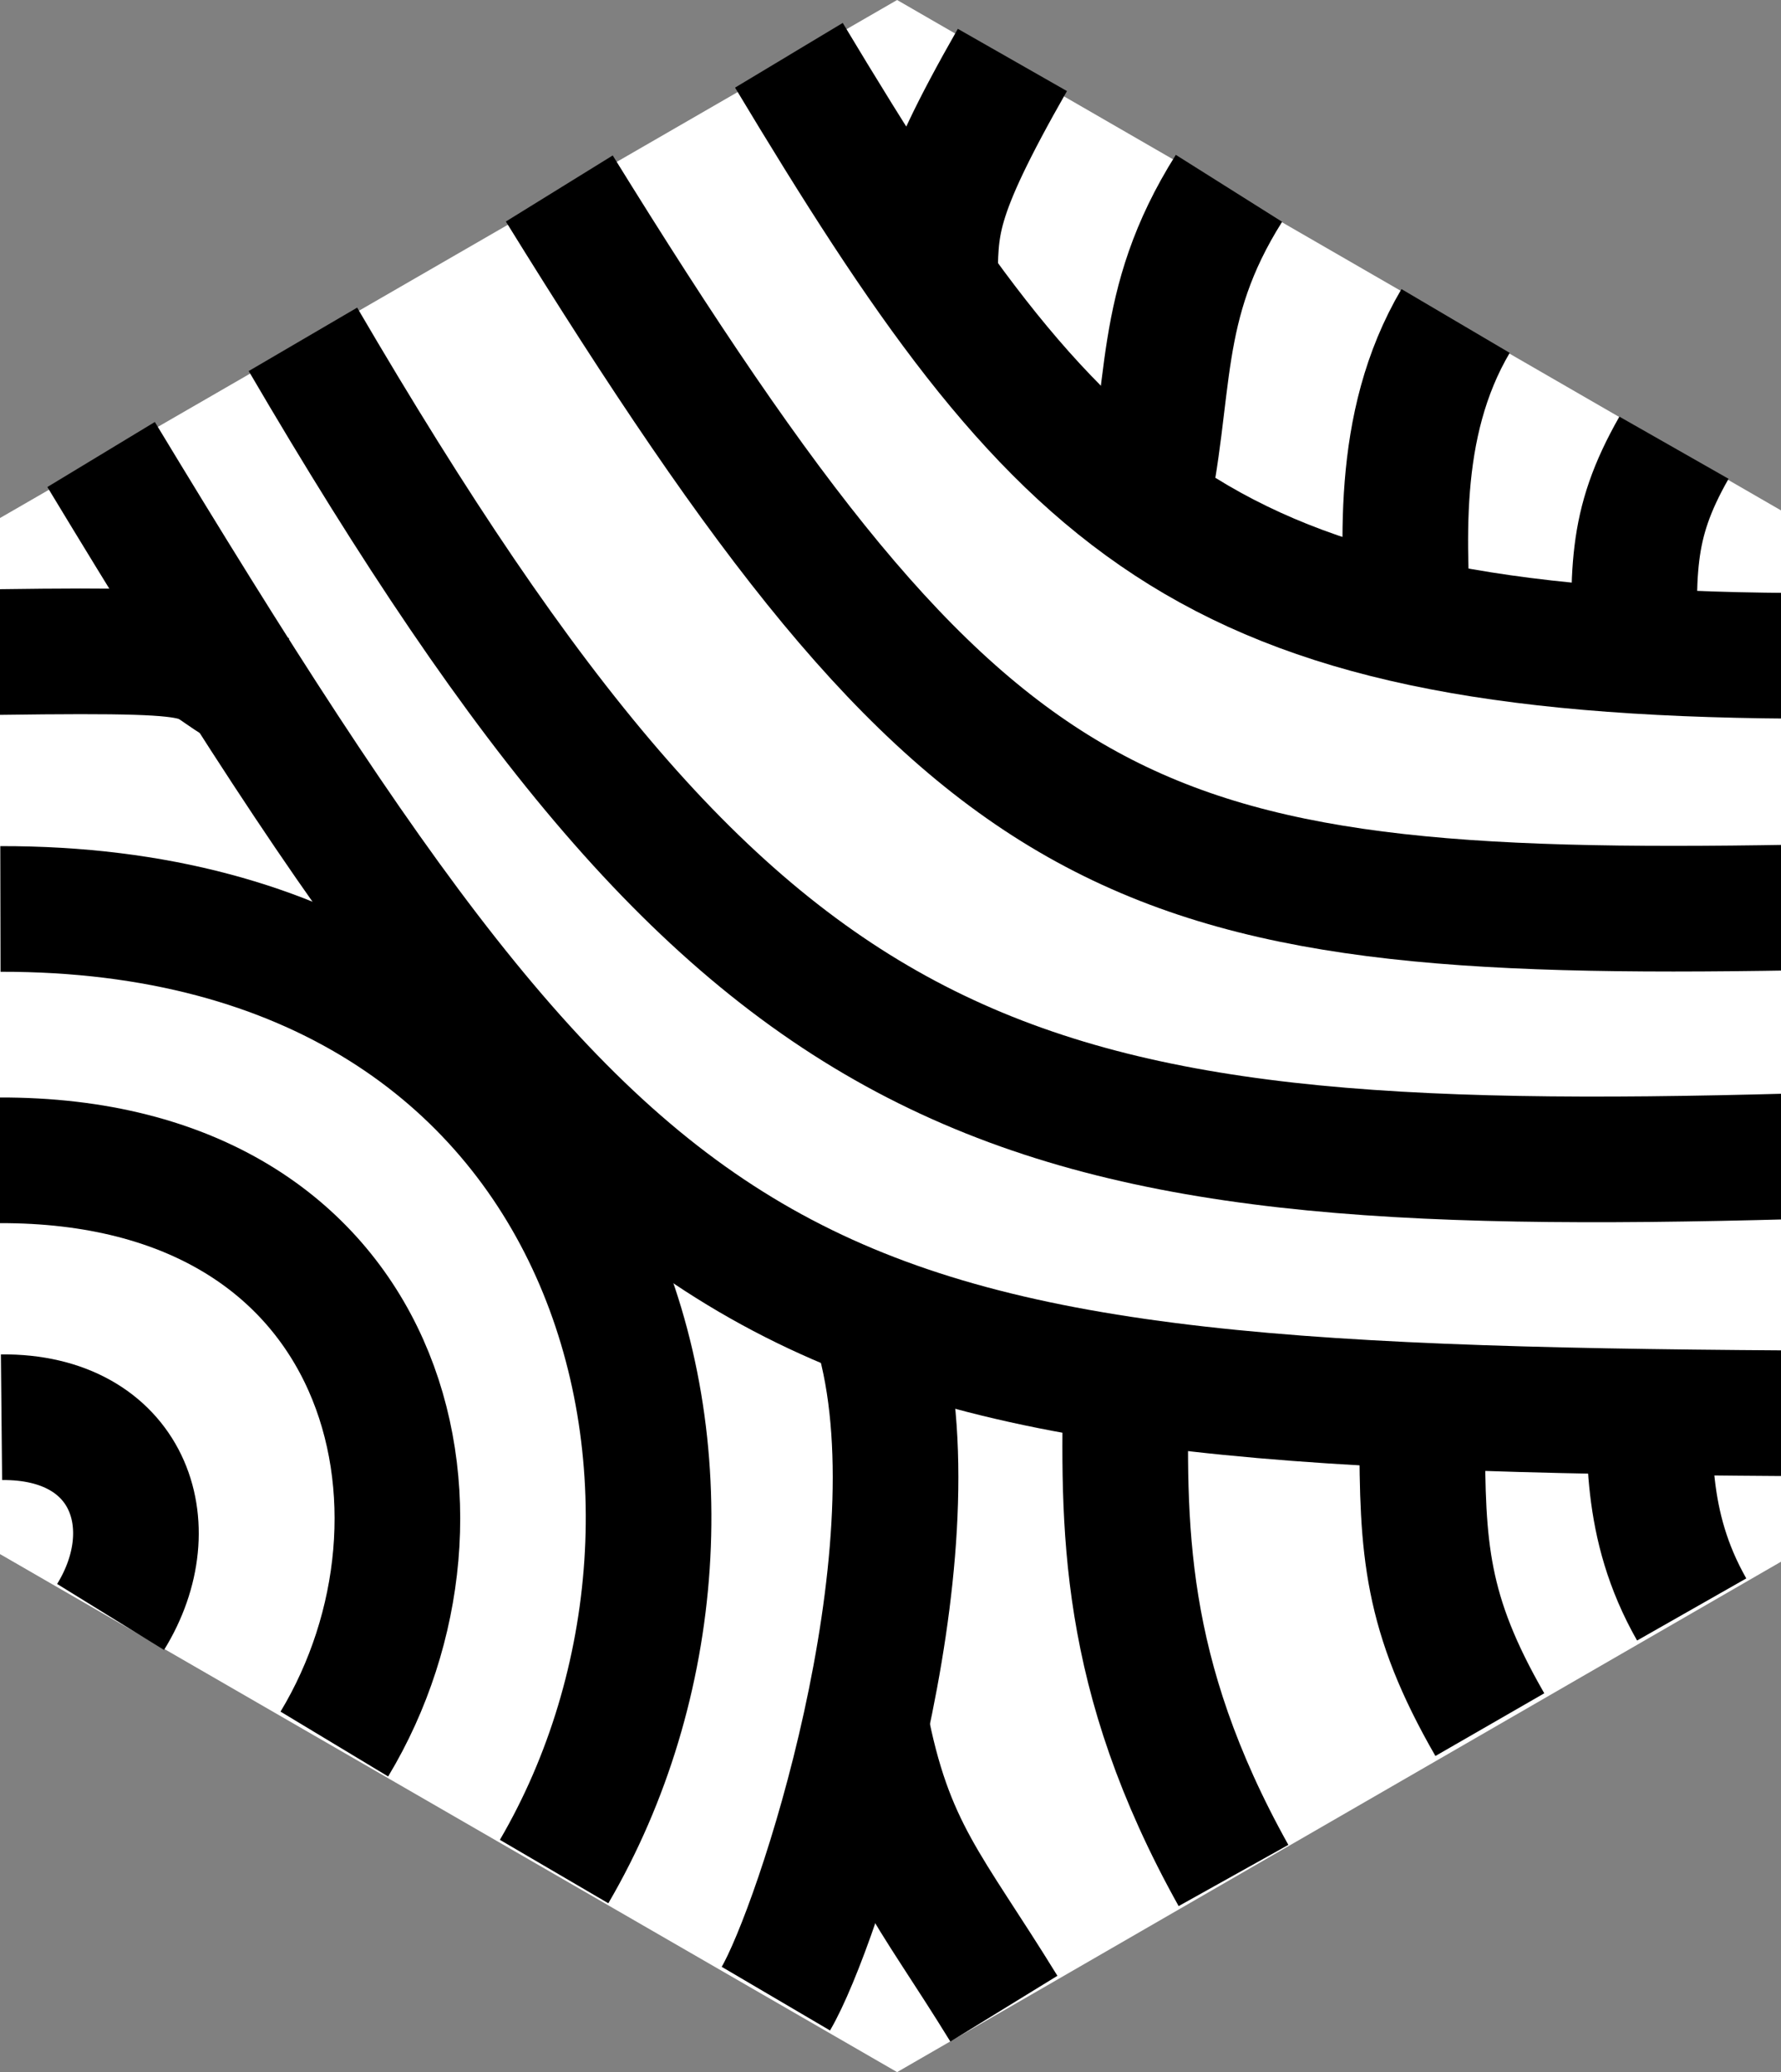 <?xml version="1.0" encoding="UTF-8" standalone="no"?>
<svg
   version="1.1"
   width="98px"
   height="114px"
   id="svg240"
   sodipodi:docname="tile4_test1.svg"
   inkscape:version="1.2.2 (732a01da63, 2022-12-09)"
   xmlns:inkscape="http://www.inkscape.org/namespaces/inkscape"
   xmlns:sodipodi="http://sodipodi.sourceforge.net/DTD/sodipodi-0.dtd"
   xmlns="http://www.w3.org/2000/svg"
   xmlns:svg="http://www.w3.org/2000/svg">
  <rect width="100%" height="100%" fill="#808080" stroke="none"/>
  <defs
     id="defs244" />
  <sodipodi:namedview
     id="namedview242"
     pagecolor="#505050"
     bordercolor="#eeeeee"
     borderopacity="1"
     inkscape:showpageshadow="0"
     inkscape:pageopacity="0"
     inkscape:pagecheckerboard="0"
     inkscape:deskcolor="#505050"
     showgrid="true"
     inkscape:zoom="7.0526316"
     inkscape:cx="33.320895"
     inkscape:cy="54.235074"
     inkscape:window-width="1920"
     inkscape:window-height="991"
     inkscape:window-x="-9"
     inkscape:window-y="-9"
     inkscape:window-maximized="1"
     inkscape:current-layer="svg240">
    <inkscape:grid
       type="xygrid"
       id="grid5687"
       empspacing="7"
       color="#2f2861"
       opacity="0.741"
       originx="0"
       originy="57"
       dotted="false"
       snapvisiblegridlinesonly="true" />
  </sodipodi:namedview>
  <path
     fill="#112d5a"
     d="M49.363 0L98.727 28.5L98.727 85.5L49.363 114L0 85.5L0 28.5Z"
     id="path238"
     style="fill:#ffffff;fill-opacity:1"
     inkscape:label="hex" />
  <g
     id="g5551"
     style="fill:#000000"
     transform="rotate(180,49.289,56.883)">
    <path
       style="fill:none;stroke:#000000;stroke-width:6.913;stroke-dasharray:none;stroke-opacity:1"
       d="M 93.015,88.761 C 63.53,40.024 56.571,36.373 0.284,36.015"
       id="path1578"
       sodipodi:nodetypes="cc" />
    <path
       style="fill:none;stroke:#000000;stroke-width:6.913;stroke-dasharray:none;stroke-opacity:1"
       d="M 81.909,95.097 C 57.387,53.165 43.764,48.948 -0.047,50.149"
       id="path1578-8"
       sodipodi:nodetypes="cc" />
    <path
       style="fill:none;stroke:#000000;stroke-width:6.913;stroke-dasharray:none;stroke-opacity:1"
       d="M 67.803,103.396 C 45.125,66.711 36.889,63.202 -0.115,63.836"
       id="path1578-8-3"
       sodipodi:nodetypes="cc" />
    <path
       style="fill:none;fill-opacity:1;stroke:#000000;stroke-width:6.913;stroke-dasharray:none;stroke-opacity:1"
       d="M 55.169,110.725 C 40.289,85.95 32.621,77.904 0.013,77.687"
       id="path1578-8-3-2"
       sodipodi:nodetypes="cc" />
  </g>
  <g
     id="g5551-7"
     style="fill:#000000"
     transform="translate(0.07,-0.214)">
    <path
       style="fill:none;stroke:#000000;stroke-width:6.913;stroke-dasharray:none;stroke-opacity:1"
       d="M 93.015,88.761 C 90.325,84.031 90.749,79.831 90.624,76.007 M 89.915,37.865 c -0.125,-6.234 -0.357,-8.657 2.126,-13.019"
       id="path1578-3"
       sodipodi:nodetypes="cccc" />
    <path
       style="fill:none;stroke:#000000;stroke-width:6.913;stroke-dasharray:none;stroke-opacity:1"
       d="M 81.909,95.097 C 78.368,88.948 78.19,85.422 78.188,79.011 M 77.479,35.906 C 77.194,30.345 76.619,23.653 80.024,17.873"
       id="path1578-8-44"
       sodipodi:nodetypes="cccc" />
    <path
       style="fill:none;stroke:#000000;stroke-width:6.913;stroke-dasharray:none;stroke-opacity:1"
       d="M 67.803,103.396 C 61.591,92.26 61.729,84.154 61.897,75.919 M 62.889,28.561 C 64.476,21.602 63.433,17.12 67.554,10.575"
       id="path1578-8-3-5"
       sodipodi:nodetypes="cccc" />
    <path
       style="fill:none;fill-opacity:1;stroke:#000000;stroke-width:6.913;stroke-dasharray:none;stroke-opacity:1"
       d="m 55.169,110.725 c -4.082,-6.644 -6.274,-8.674 -7.637,-15.873 m 3.828,-78.978 c 0.087,-3.292 -0.191,-4.526 4.277,-12.362"
       id="path1578-8-3-2-8"
       sodipodi:nodetypes="cccc" />
  </g>
  <g
     id="g5551-1"
     style="fill:#000000"
     transform="translate(0.07,0.283)">
    <path
       style="fill:none;stroke:#000000;stroke-width:6.913;stroke-dasharray:none;stroke-opacity:1"
       d="M 42.622,109.675 C 44.928,105.75 51.544,85.599 48.356,73.472 M 14.442,37.997 C 9.691,35.893 13.966,35.396 -0.142,35.59"
       id="path1578-9"
       sodipodi:nodetypes="cccc" />
    <path
       style="fill:none;stroke:#000000;stroke-width:6.913;stroke-dasharray:none;stroke-opacity:1"
       d="M 30.42,102.683 C 42.338,82.303 34.405,49.657 -0.047,49.724"
       id="path1578-8-4"
       sodipodi:nodetypes="cc" />
    <path
       style="fill:none;stroke:#000000;stroke-width:6.913;stroke-dasharray:none;stroke-opacity:1"
       d="M 18.327,95.668 C 25.992,82.946 21.434,63.486 -0.115,63.553"
       id="path1578-8-3-1"
       sodipodi:nodetypes="cc" />
    <path
       style="fill:none;fill-opacity:1;stroke:#000000;stroke-width:6.913;stroke-dasharray:none;stroke-opacity:1"
       d="M 6.015,88.676 C 9.142,83.61 6.957,77.62 0.013,77.687"
       id="path1578-8-3-2-7"
       sodipodi:nodetypes="cc" />
  </g>
</svg>
